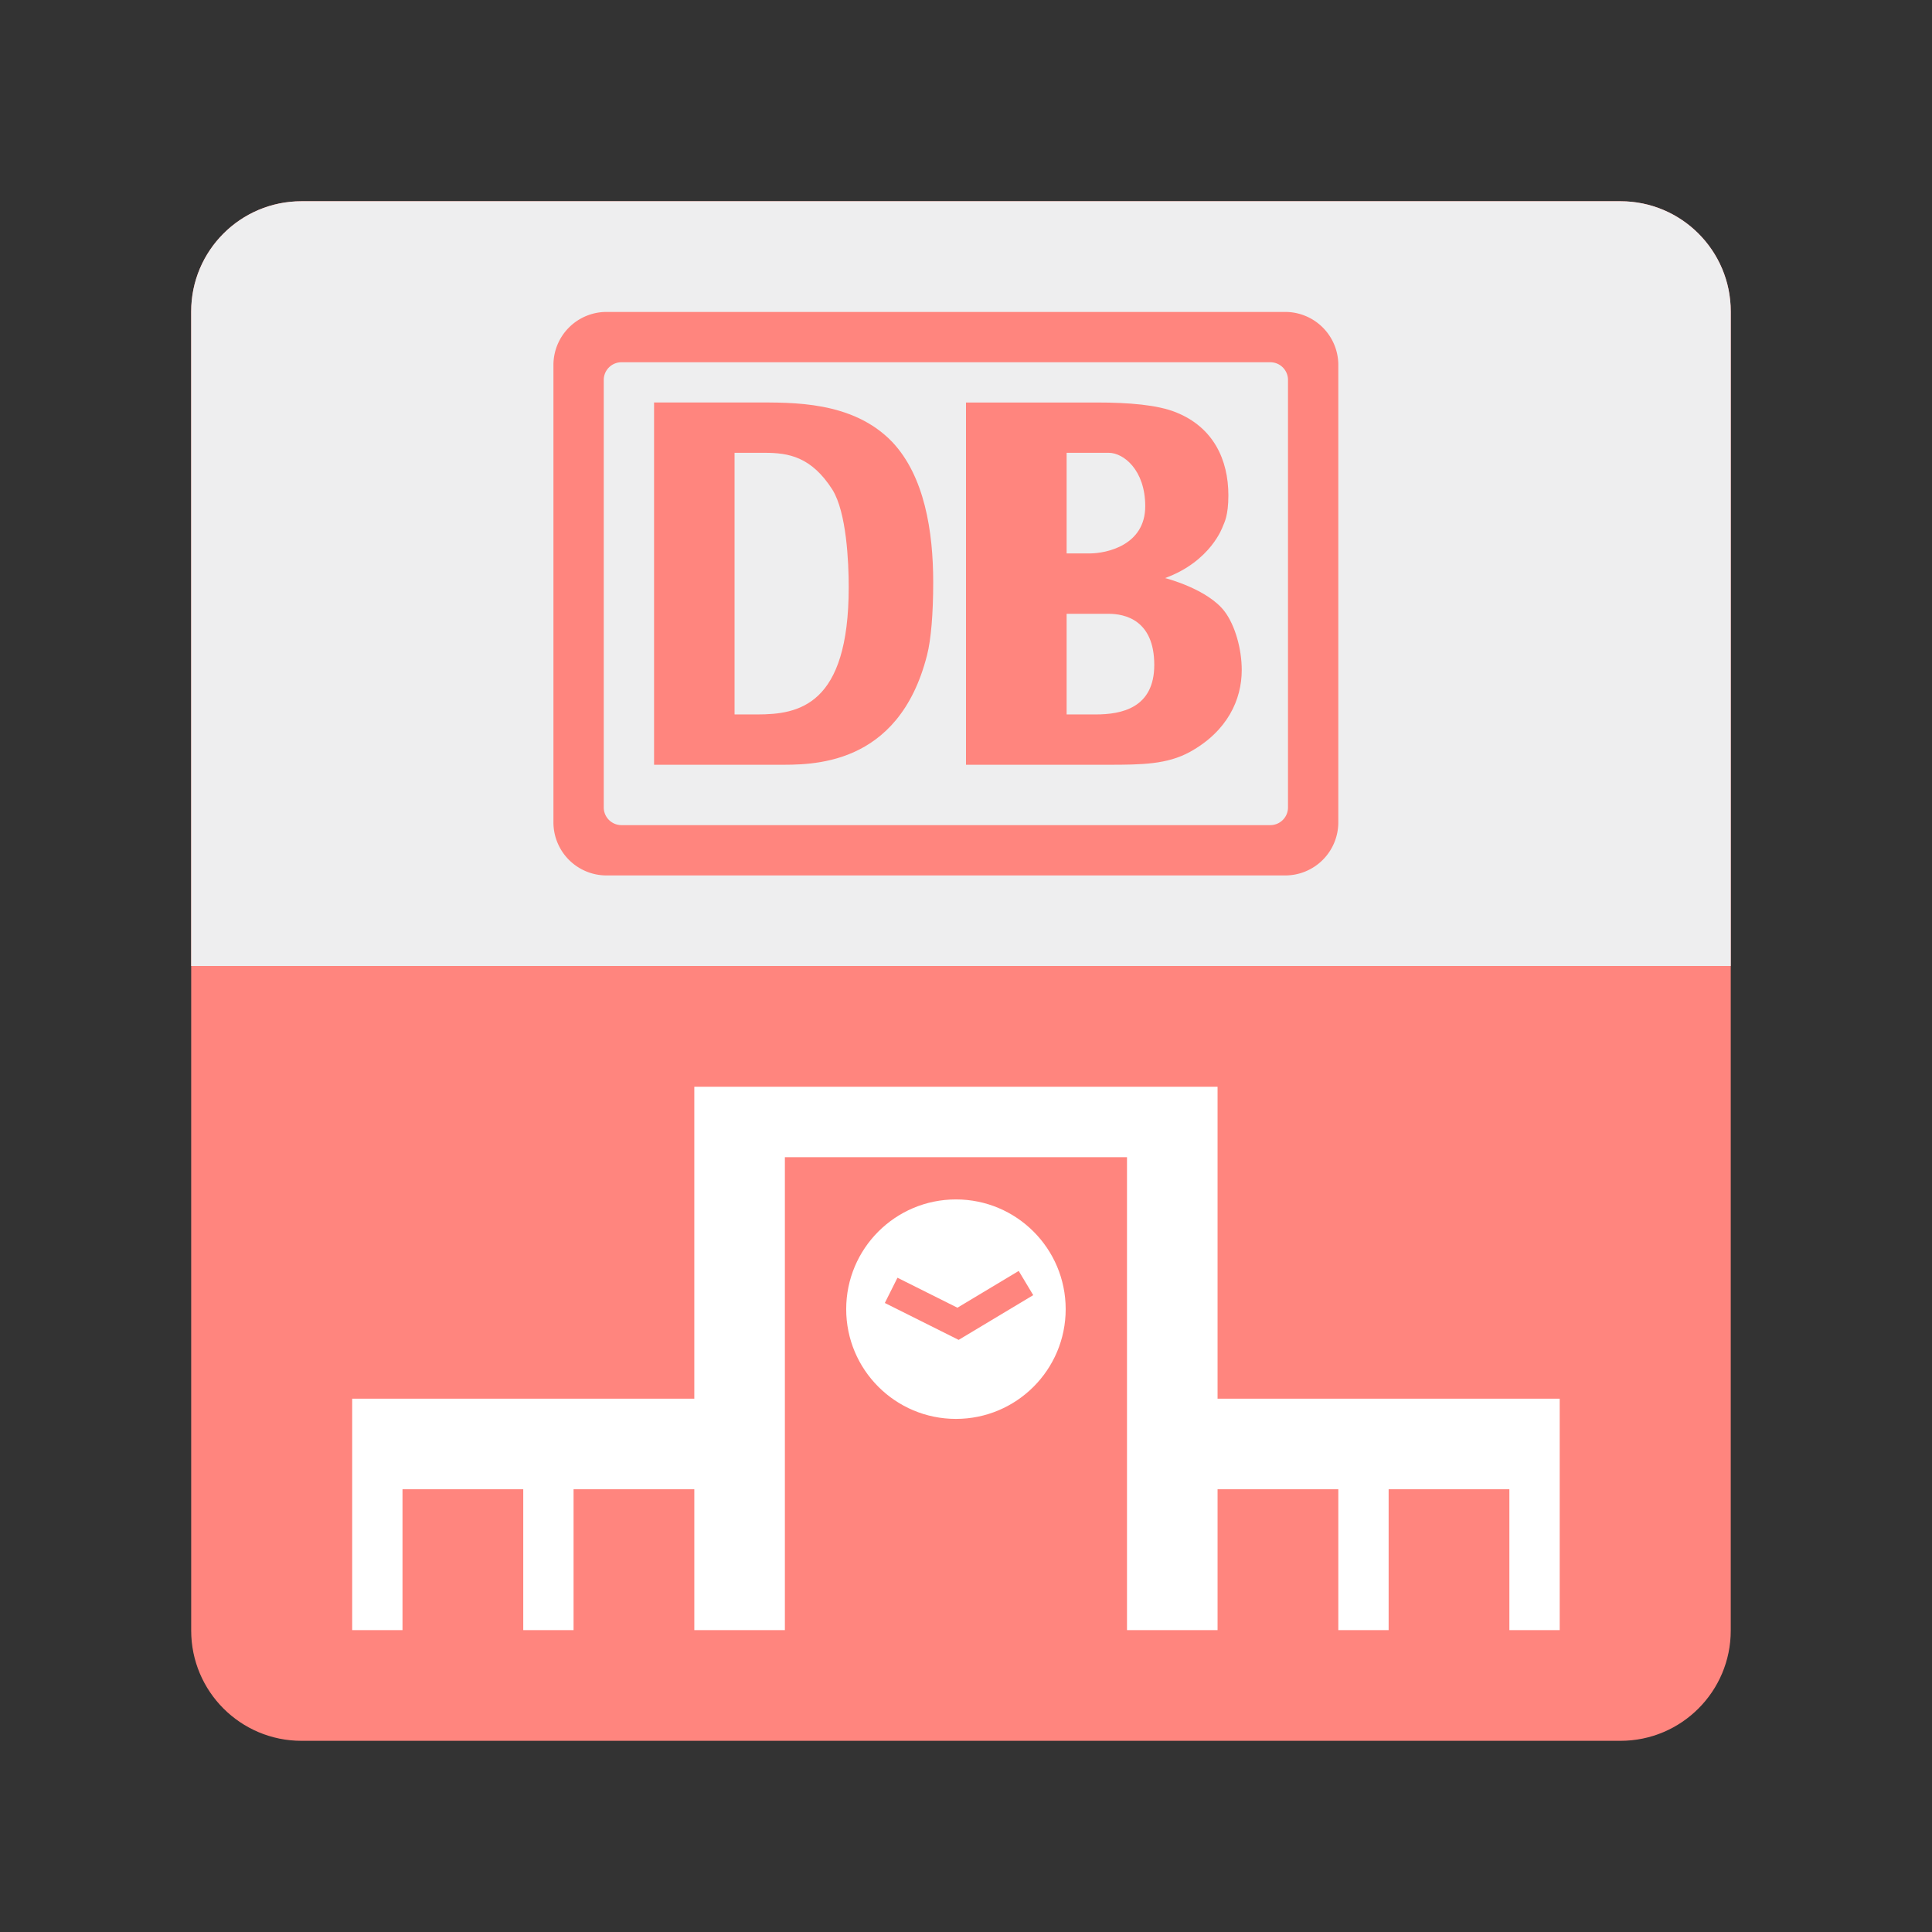 <svg baseProfile="tiny" xmlns="http://www.w3.org/2000/svg" width="192" height="192"><rect width="100%" height="100%" fill="#333333" stroke="none"/><path fill="#FF857E" d="M172 162.041c0 6.053-4.906 10.959-10.959 10.959H29.959C23.906 173 19 168.094 19 162.041V30.959C19 24.906 23.906 20 29.959 20h131.082C167.094 20 172 24.906 172 30.959v131.082z"/><path fill="#EEEEEF" d="M161.041 20H29.959C23.906 20 19 24.906 19 30.959V96h153V30.959C172 24.906 167.094 20 161.041 20z"/><g fill="#FF857E"><path d="M133 36.277A5.276 5.276 0 00127.724 31H60.276A5.276 5.276 0 0055 36.277v45.446A5.276 5.276 0 0060.276 87h67.447a5.276 5.276 0 005.276-5.277V36.277zm-5 43.964c0 .972-.787 1.759-1.759 1.759H61.759A1.76 1.76 0 0160 80.241V37.759A1.76 1.76 0 0161.759 36h64.482c.972 0 1.759.788 1.759 1.759v42.482z"/><path d="M74.952 40H65v36h12.269c3.234 0 12.021.3 14.861-10.898.394-1.541.611-4.102.611-7.235 0-5.086-.873-10.544-4.063-13.935C84.745 39.822 78.71 40 74.952 40zm.306 31H73V45h3.001c2.36 0 4.629.379 6.727 3.667 1.399 2.261 1.617 7.166 1.617 9.684C84.345 70.136 79.366 71 75.258 71zM115.786 57.448c4.573-1.671 5.734-5.134 5.734-5.134.149-.364.555-1.065.555-3.083 0-3.559-1.494-6.768-5.207-8.255-1.835-.743-4.695-.975-7.854-.975H96v36h14.082c3.457 0 5.891-.042 8.152-1.265 3.756-2.07 5.169-5.222 5.169-8.143 0-2.125-.669-4.424-1.665-5.777-1.677-2.285-5.952-3.368-5.952-3.368zM106 45h4.194c1.451 0 3.618 1.695 3.618 5.308 0 3.877-3.83 4.692-5.537 4.692H106V45zm2.903 26H106V61h4.185c1.537 0 4.525.565 4.525 5.079 0 4.303-3.288 4.921-5.807 4.921z"/></g><g fill="#FFF"><path d="M121 139v-31H69v31H35v23h5v-14h12v14h5v-14h12v14h9v-47h34v47h9v-14h12v14h5v-14h12v14h5v-23z"/><path d="M95 119.197c-6.023 0-10.906 4.883-10.906 10.907 0 6.021 4.883 10.905 10.906 10.905 6.023 0 10.906-4.884 10.906-10.905 0-6.024-4.883-10.907-10.906-10.907zm.27 13.959l-7.336-3.668 1.255-2.508 5.958 2.979 6.091-3.654 1.443 2.405-7.411 4.446z"/></g></svg>